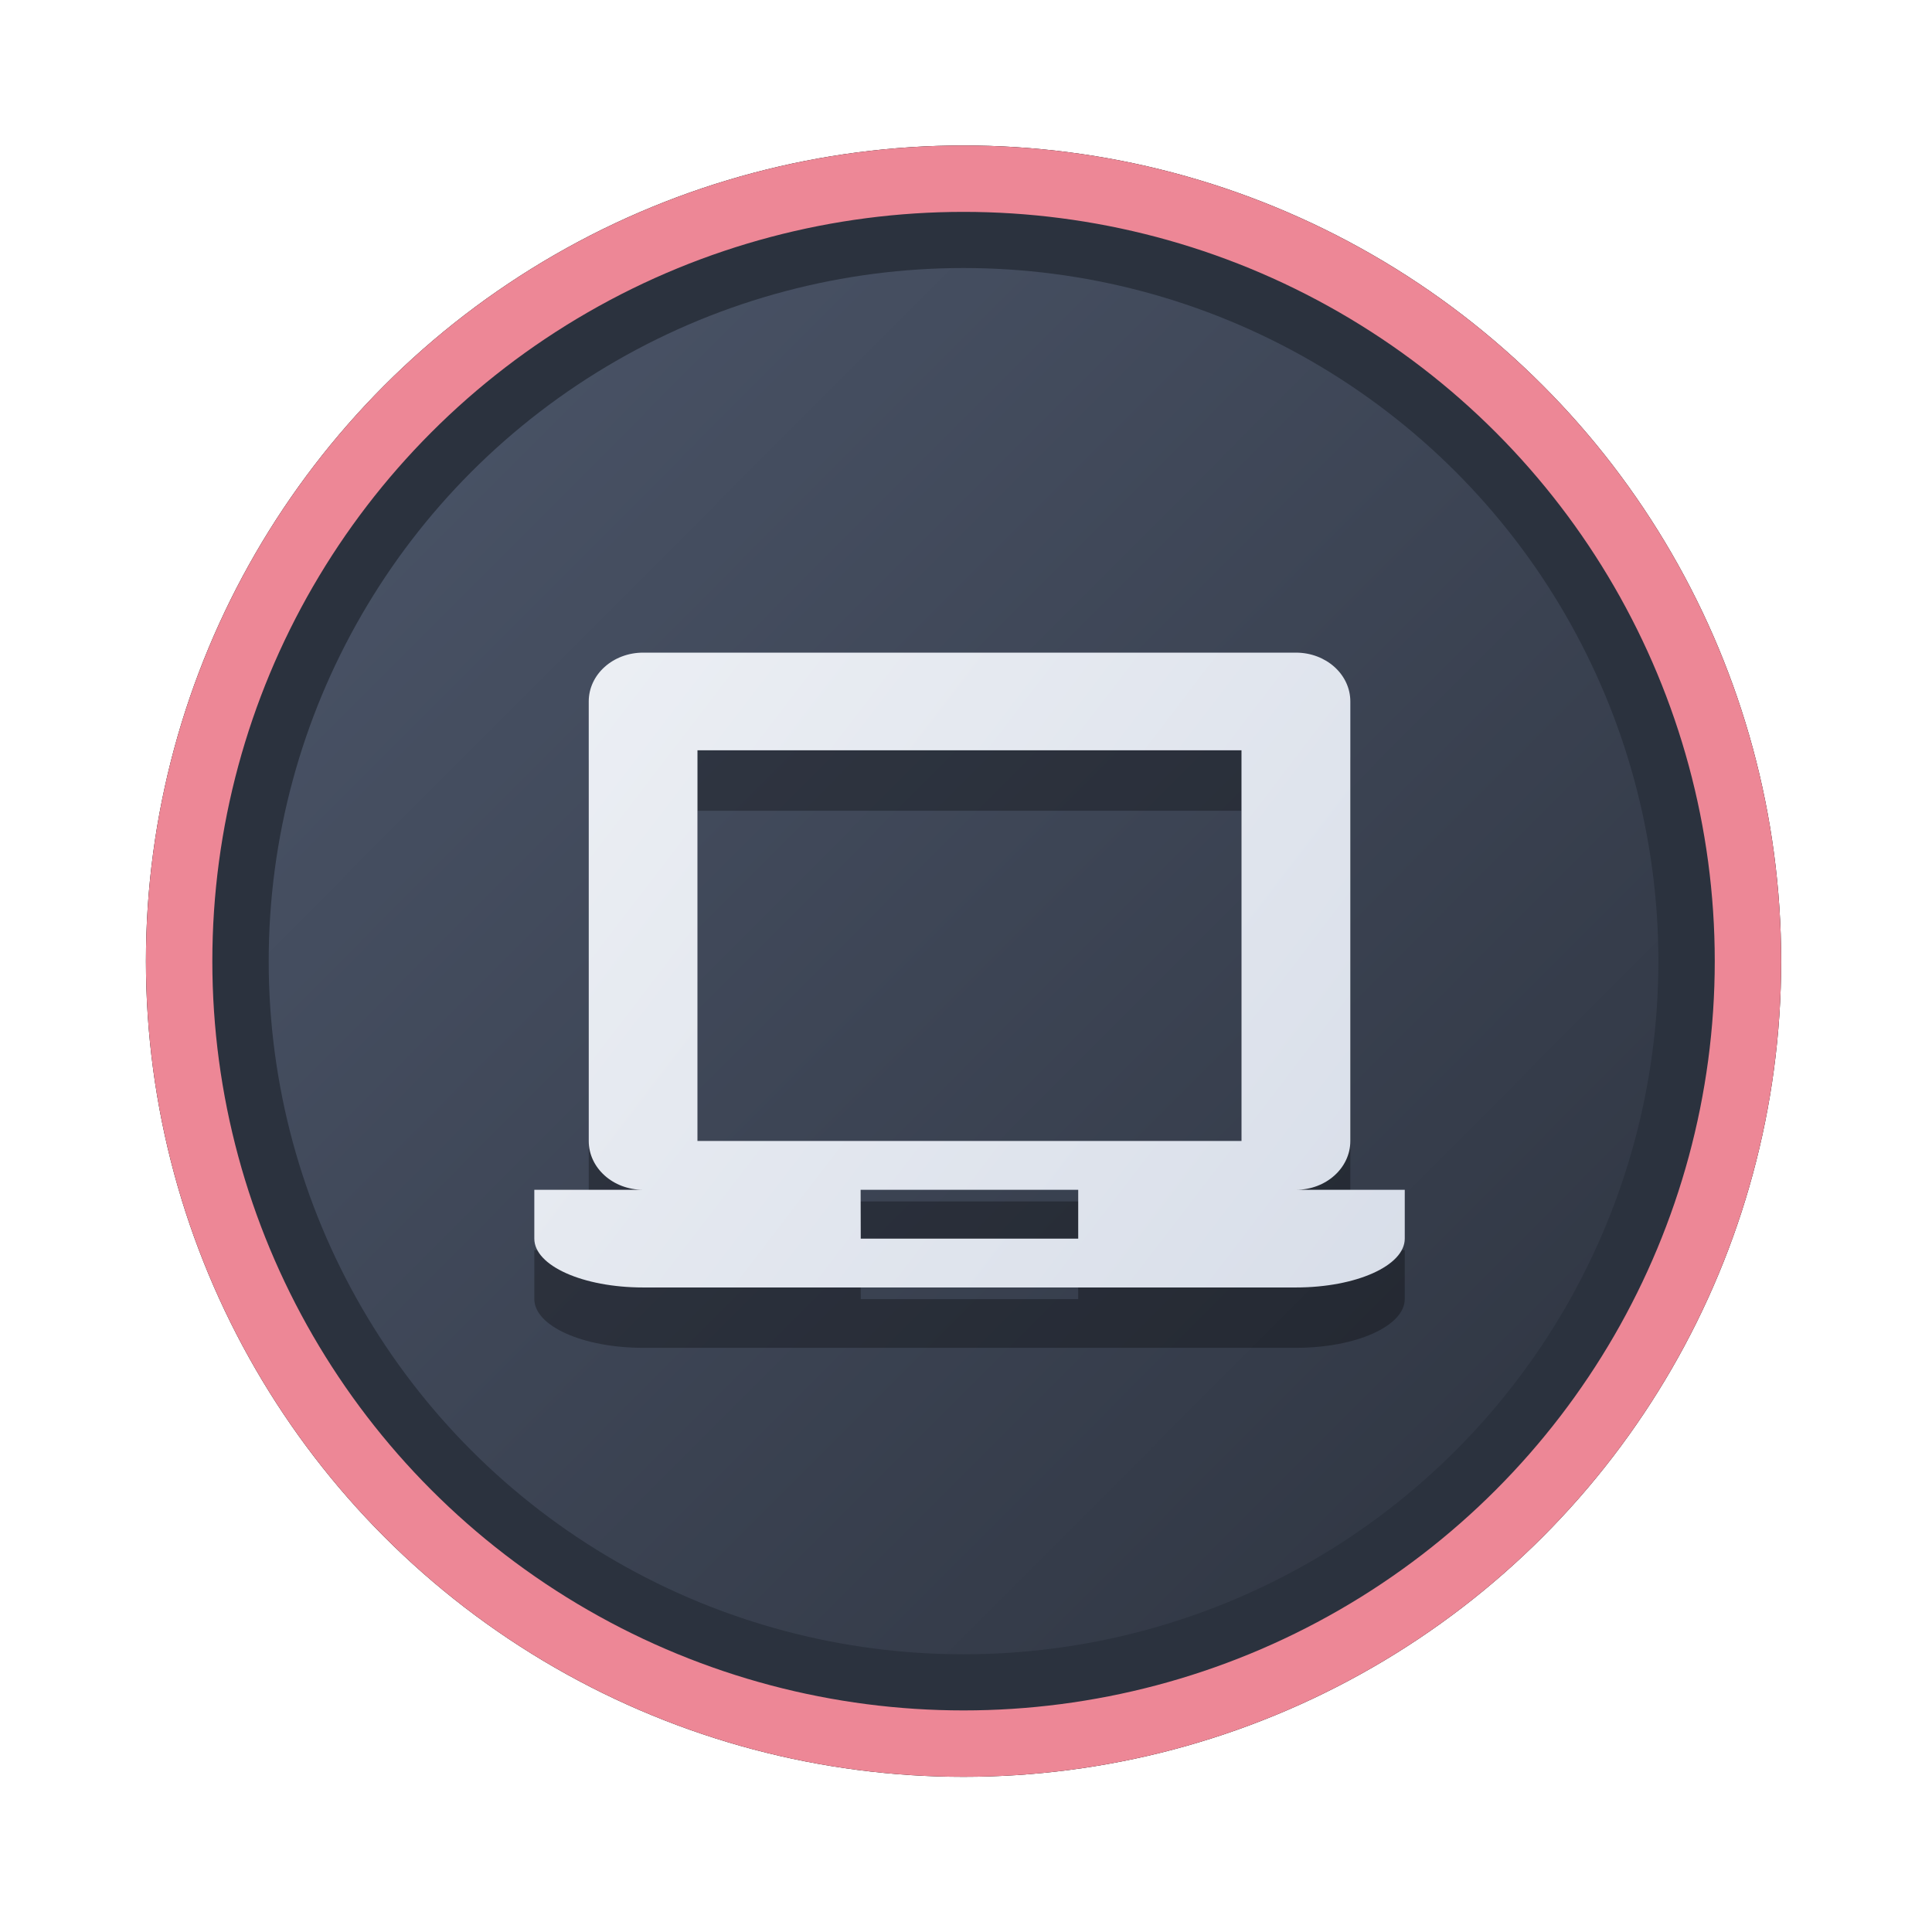 <?xml version="1.0" encoding="UTF-8" standalone="no"?>
<svg
   width="64"
   height="64"
   version="1.1"
   viewBox="0 0 16.933 16.933"
   id="svg7"
   sodipodi:docname="Graphics.svg"
   inkscape:version="1.4 (e7c3feb100, 2024-10-09)"
   xmlns:inkscape="http://www.inkscape.org/namespaces/inkscape"
   xmlns:sodipodi="http://sodipodi.sourceforge.net/DTD/sodipodi-0.dtd"
   xmlns:xlink="http://www.w3.org/1999/xlink"
   xmlns="http://www.w3.org/2000/svg"
   xmlns:svg="http://www.w3.org/2000/svg"
   xmlns:rdf="http://www.w3.org/1999/02/22-rdf-syntax-ns#"
   xmlns:cc="http://creativecommons.org/ns#"
   xmlns:dc="http://purl.org/dc/elements/1.1/">
  <sodipodi:namedview
     id="namedview7"
     pagecolor="#9c4444"
     bordercolor="#000000"
     borderopacity="0.25"
     inkscape:showpageshadow="2"
     inkscape:pageopacity="0.0"
     inkscape:pagecheckerboard="0"
     inkscape:deskcolor="#d1d1d1"
     inkscape:zoom="4.3531261"
     inkscape:cx="36.984915"
     inkscape:cy="25.958357"
     inkscape:window-width="1280"
     inkscape:window-height="669"
     inkscape:window-x="180"
     inkscape:window-y="166"
     inkscape:window-maximized="0"
     inkscape:current-layer="svg7"
     showgrid="false" />
  <defs
     id="defs2">
    <linearGradient
       id="linearGradient1"
       inkscape:collect="always">
      <stop
         style="stop-color:#d8dee9;stop-opacity:1;"
         offset="0"
         id="stop1" />
      <stop
         style="stop-color:#eceff4;stop-opacity:1;"
         offset="1"
         id="stop2" />
    </linearGradient>
    <linearGradient
       inkscape:collect="always"
       id="linearGradient1134">
      <stop
         style="stop-color:#2e3440;stop-opacity:1;"
         offset="0"
         id="stop1130" />
      <stop
         style="stop-color:#4c566a;stop-opacity:1;"
         offset="1"
         id="stop1132" />
    </linearGradient>
    <filter
       style="color-interpolation-filters:sRGB;"
       inkscape:label="Blur"
       id="filter3"
       x="-0.108"
       y="-0.109"
       width="1.217"
       height="1.217">
      <feGaussianBlur
         stdDeviation="0.5 0.5"
         result="blur"
         id="feGaussianBlur3" />
    </filter>
    <linearGradient
       inkscape:collect="always"
       xlink:href="#linearGradient1134"
       id="linearGradient4"
       x1="14.388"
       y1="14.44"
       x2="2.287"
       y2="2.364"
       gradientUnits="userSpaceOnUse" />
    <linearGradient
       inkscape:collect="always"
       xlink:href="#linearGradient1"
       id="linearGradient23"
       x1="12.22"
       y1="11.359"
       x2="4.836"
       y2="5.707"
       gradientUnits="userSpaceOnUse" />
  </defs>
  <ellipse
     style="opacity:1;fill:none;stroke:#000000;stroke-width:0.582;stroke-dasharray:none;stroke-opacity:1;filter:url(#filter3)"
     id="path1-5"
     cx="8.445"
     cy="8.424"
     rx="6.875"
     ry="6.858" />
  <ellipse
     style="opacity:1;fill:#2b323e;stroke-width:0.582;stroke-opacity:1;stroke:#ed8796;stroke-dasharray:none;fill-opacity:1"
     id="path1"
     cx="8.445"
     cy="8.424"
     rx="6.875"
     ry="6.858" />
  <ellipse
     style="fill:url(#linearGradient4);stroke:none;stroke-width:0.516;stroke-dasharray:none;stroke-opacity:1"
     id="path1-2"
     cx="8.445"
     cy="8.424"
     rx="6.09"
     ry="6.075" />
  <path
     style="color:#6e6e6e;fill:#000000;fill-opacity:1;stroke:none;stroke-width:0.214;stroke-dasharray:none;stroke-opacity:0.3;opacity:0.3"
     class="ColorScheme-Text"
     d="m 5.637,6.249 c -0.264,0 -0.477,0.191 -0.477,0.428 v 3.852 c 0,0.237 0.213,0.428 0.477,0.428 H 4.683 v 0.428 c 0,0.237 0.425,0.428 0.954,0.428 h 5.721 c 0.528,0 0.954,-0.191 0.954,-0.428 v -0.428 h -0.954 c 0.264,0 0.477,-0.191 0.477,-0.428 V 6.677 c 0,-0.237 -0.213,-0.428 -0.477,-0.428 z M 6.113,7.106 H 10.881 V 10.53 H 6.113 Z m 1.43,3.852 h 1.907 v 0.428 H 7.544 Z"
     id="path5-1-9" />
  <path
     style="color:#6e6e6e;fill:url(#linearGradient23);fill-opacity:1;stroke:none;stroke-width:0.214;stroke-dasharray:none;stroke-opacity:0.3"
     class="ColorScheme-Text"
     d="m 5.637,5.72 c -0.264,0 -0.477,0.191 -0.477,0.428 v 3.852 c 0,0.237 0.213,0.428 0.477,0.428 H 4.683 v 0.428 c 0,0.237 0.425,0.428 0.954,0.428 h 5.721 c 0.528,0 0.954,-0.191 0.954,-0.428 v -0.428 h -0.954 c 0.264,0 0.477,-0.191 0.477,-0.428 V 6.148 c 0,-0.237 -0.213,-0.428 -0.477,-0.428 z M 6.113,6.576 h 4.768 v 3.424 H 6.113 Z m 1.43,3.852 h 1.907 v 0.428 H 7.544 Z"
     id="path5-1" />
</svg>
